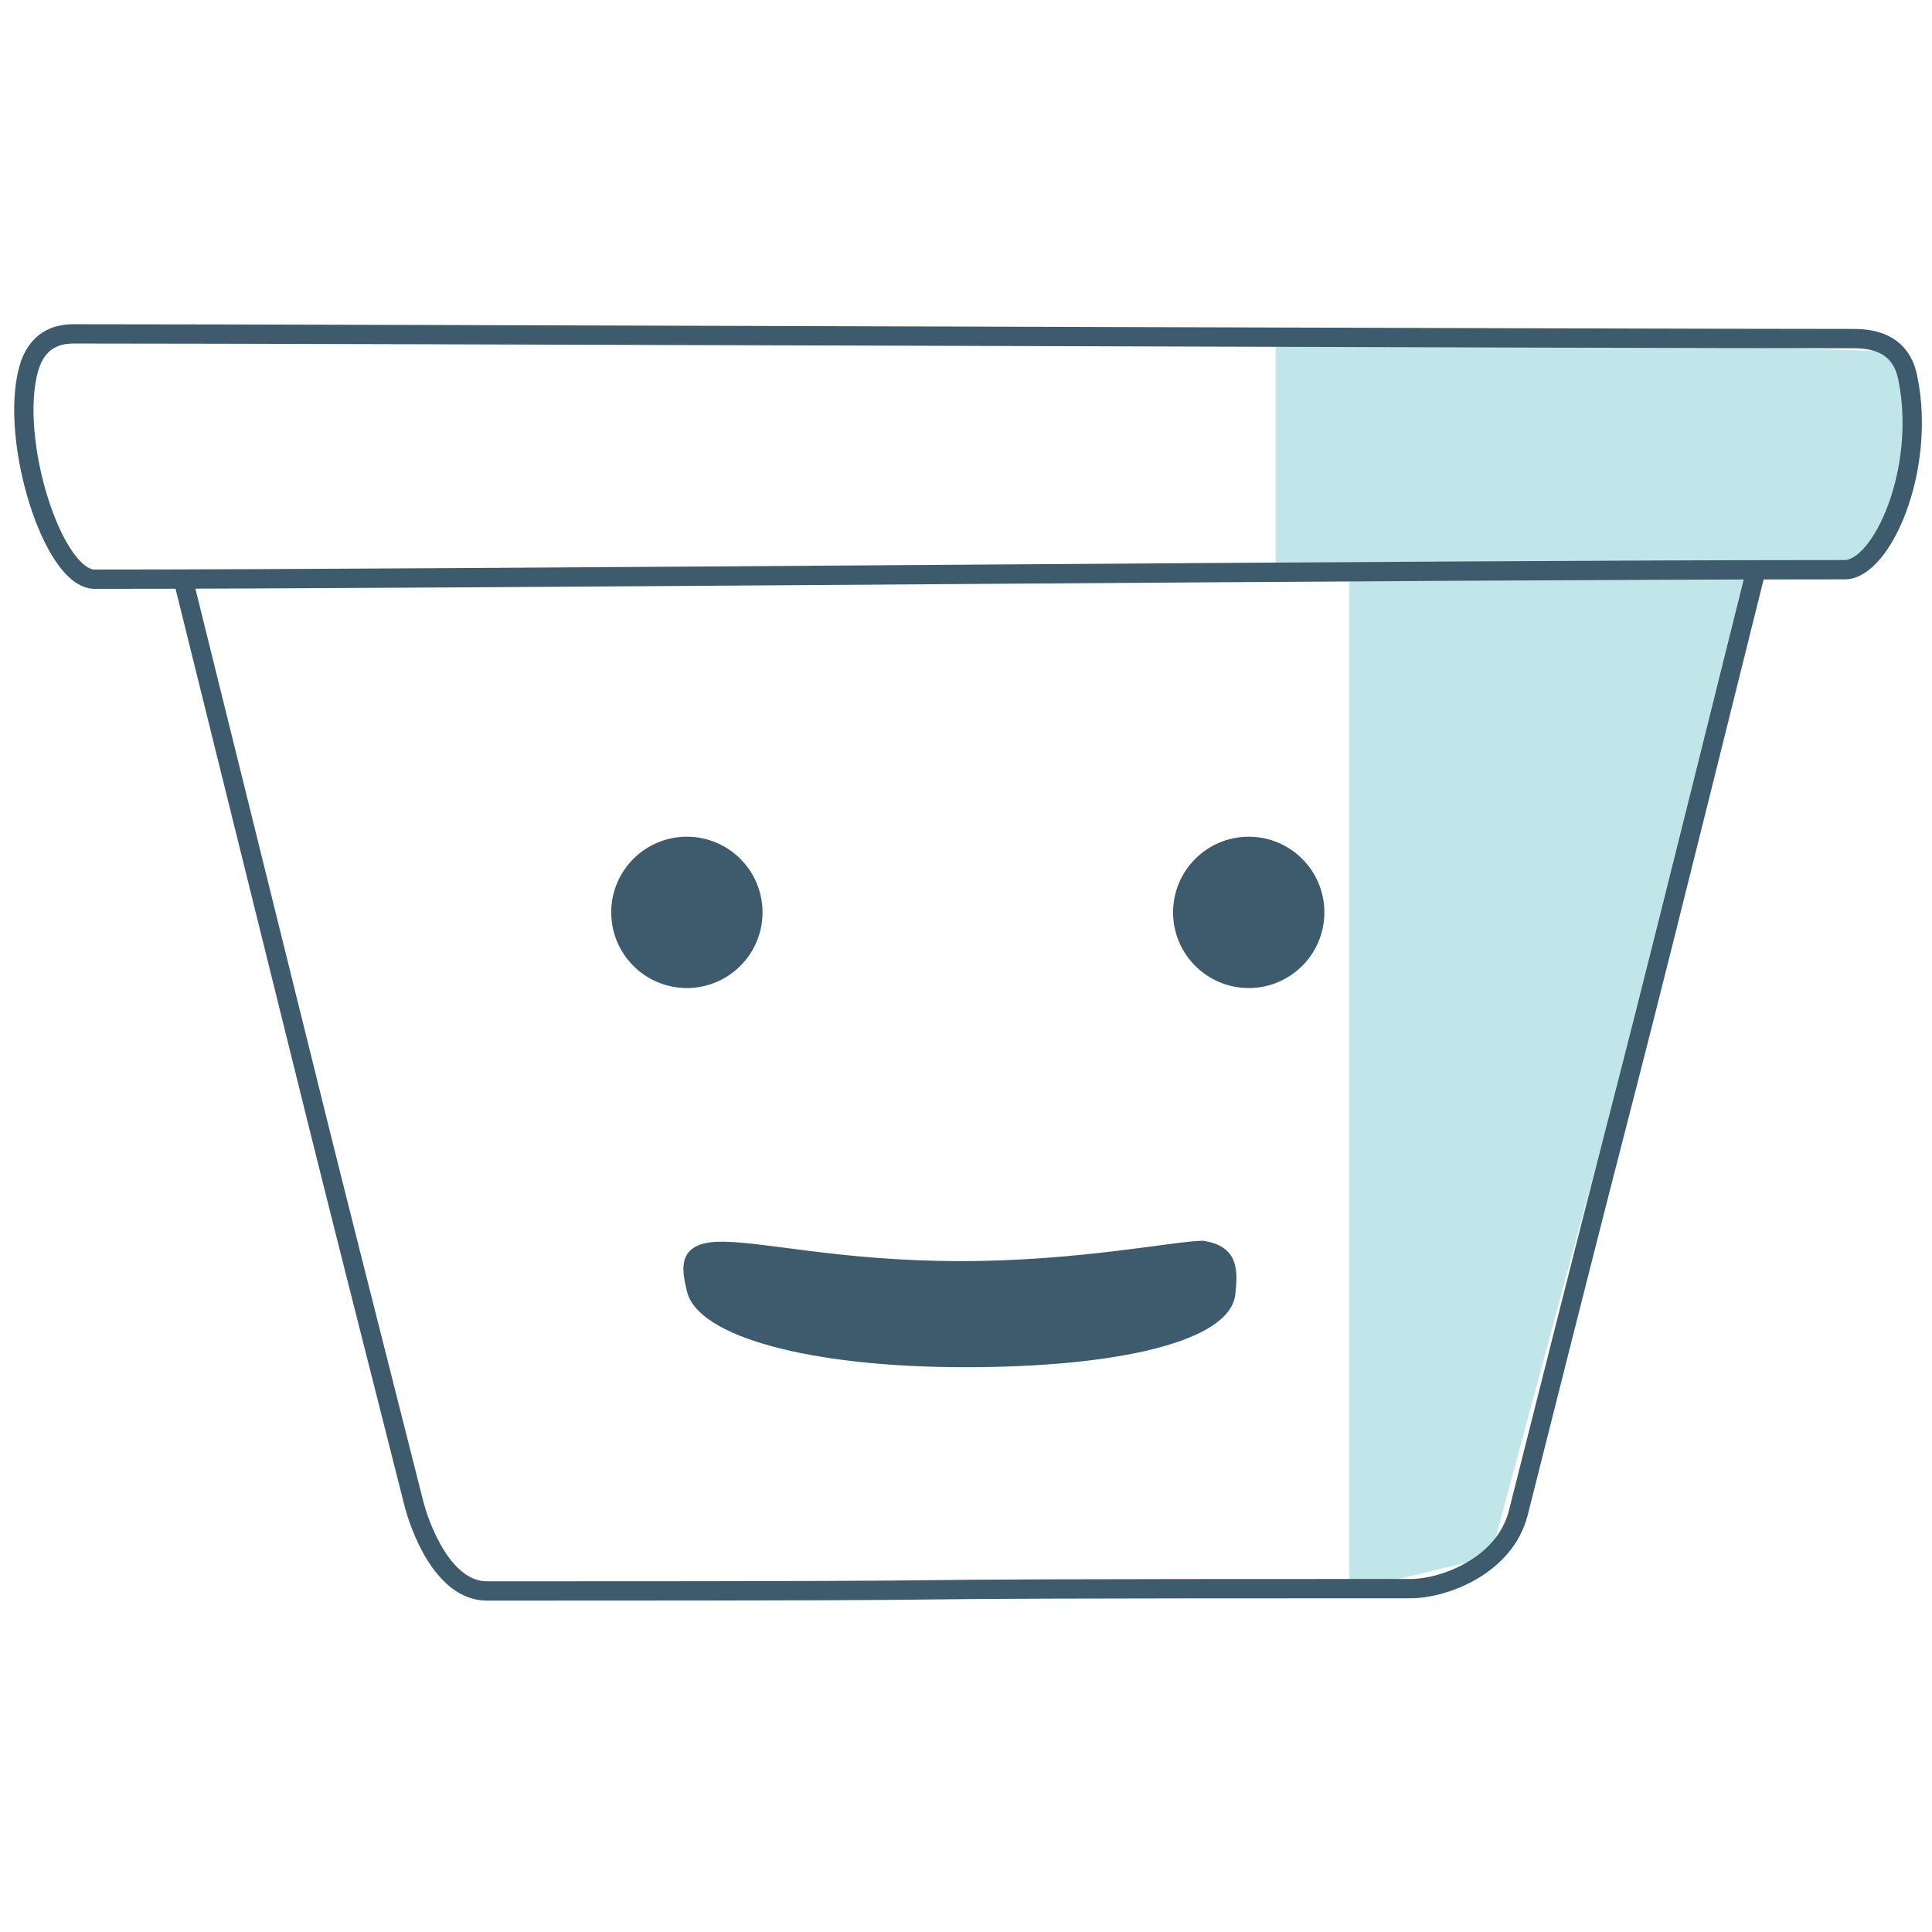 <svg xmlns="http://www.w3.org/2000/svg" viewBox="0 0 500.25 500.25"><defs><style>.cls-1{fill:#c1e6ea;}.cls-2,.cls-4{fill:none;stroke-miterlimit:10;}.cls-2{stroke:#3d5b6c;stroke-width:5px;}.cls-3{fill:#3d5b6c;}.cls-4{stroke:#000;stroke-width:0.25px;opacity:0;}</style></defs><title>Try Me Squarey</title><g id="Layer_1" data-name="Layer 1"><g id="Layer_5" data-name="Layer 5"><polygon class="cls-1" points="385.93 403.13 349.38 411.86 349.38 148.04 454.7 148.04 385.93 403.13"/><polygon class="cls-1" points="481.42 148.04 330.29 148.04 330.29 86.45 490.47 90.99 495.13 118.2 481.42 148.04"/></g><path class="cls-2" d="M18.92,86.32c67.78,0,392.94,1.22,461.06,1.22,8.29,0,12.55,3.69,13.86,10.06,4.93,23.84-6.71,49.78-16.31,49.78-108.09,0-358.47,2.46-453.13,2.46-10.82,0-22.14-36-17.12-54.35C9.4,87.88,14.55,86.32,18.92,86.32Z" transform="translate(0.12 0.13)"/><g id="Layer_3" data-name="Layer 3"><path class="cls-2" d="M47.28,149.8C90.41,323.8,78.41,276.05,107,389c1.39,5.53,7.32,22.82,19,22.82,182,0,45.22-.61,239.34-.61,7.81,0,24.09-5.48,27.69-19.68,39.3-156.13,15.69-59.68,61.52-244" transform="translate(0.12 0.13)"/><circle class="cls-3" cx="177.85" cy="236.24" r="19.59"/><circle class="cls-3" cx="323.33" cy="236.24" r="19.59"/><path class="cls-3" d="M177.73,334.16c2.72,11.95,32.33,19.72,72,19.72s68.6-6.65,70-18.82c.68-6,1-12.57-8.35-13.92-7,0-32,5.27-62.64,5.27-31.86,0-52.07-5.39-63.12-5S176.65,329.43,177.73,334.16Z" transform="translate(0.12 0.13)"/></g></g><g id="Layer_2" data-name="Layer 2"><rect class="cls-4" x="0.13" y="0.13" width="500" height="500"/></g></svg>